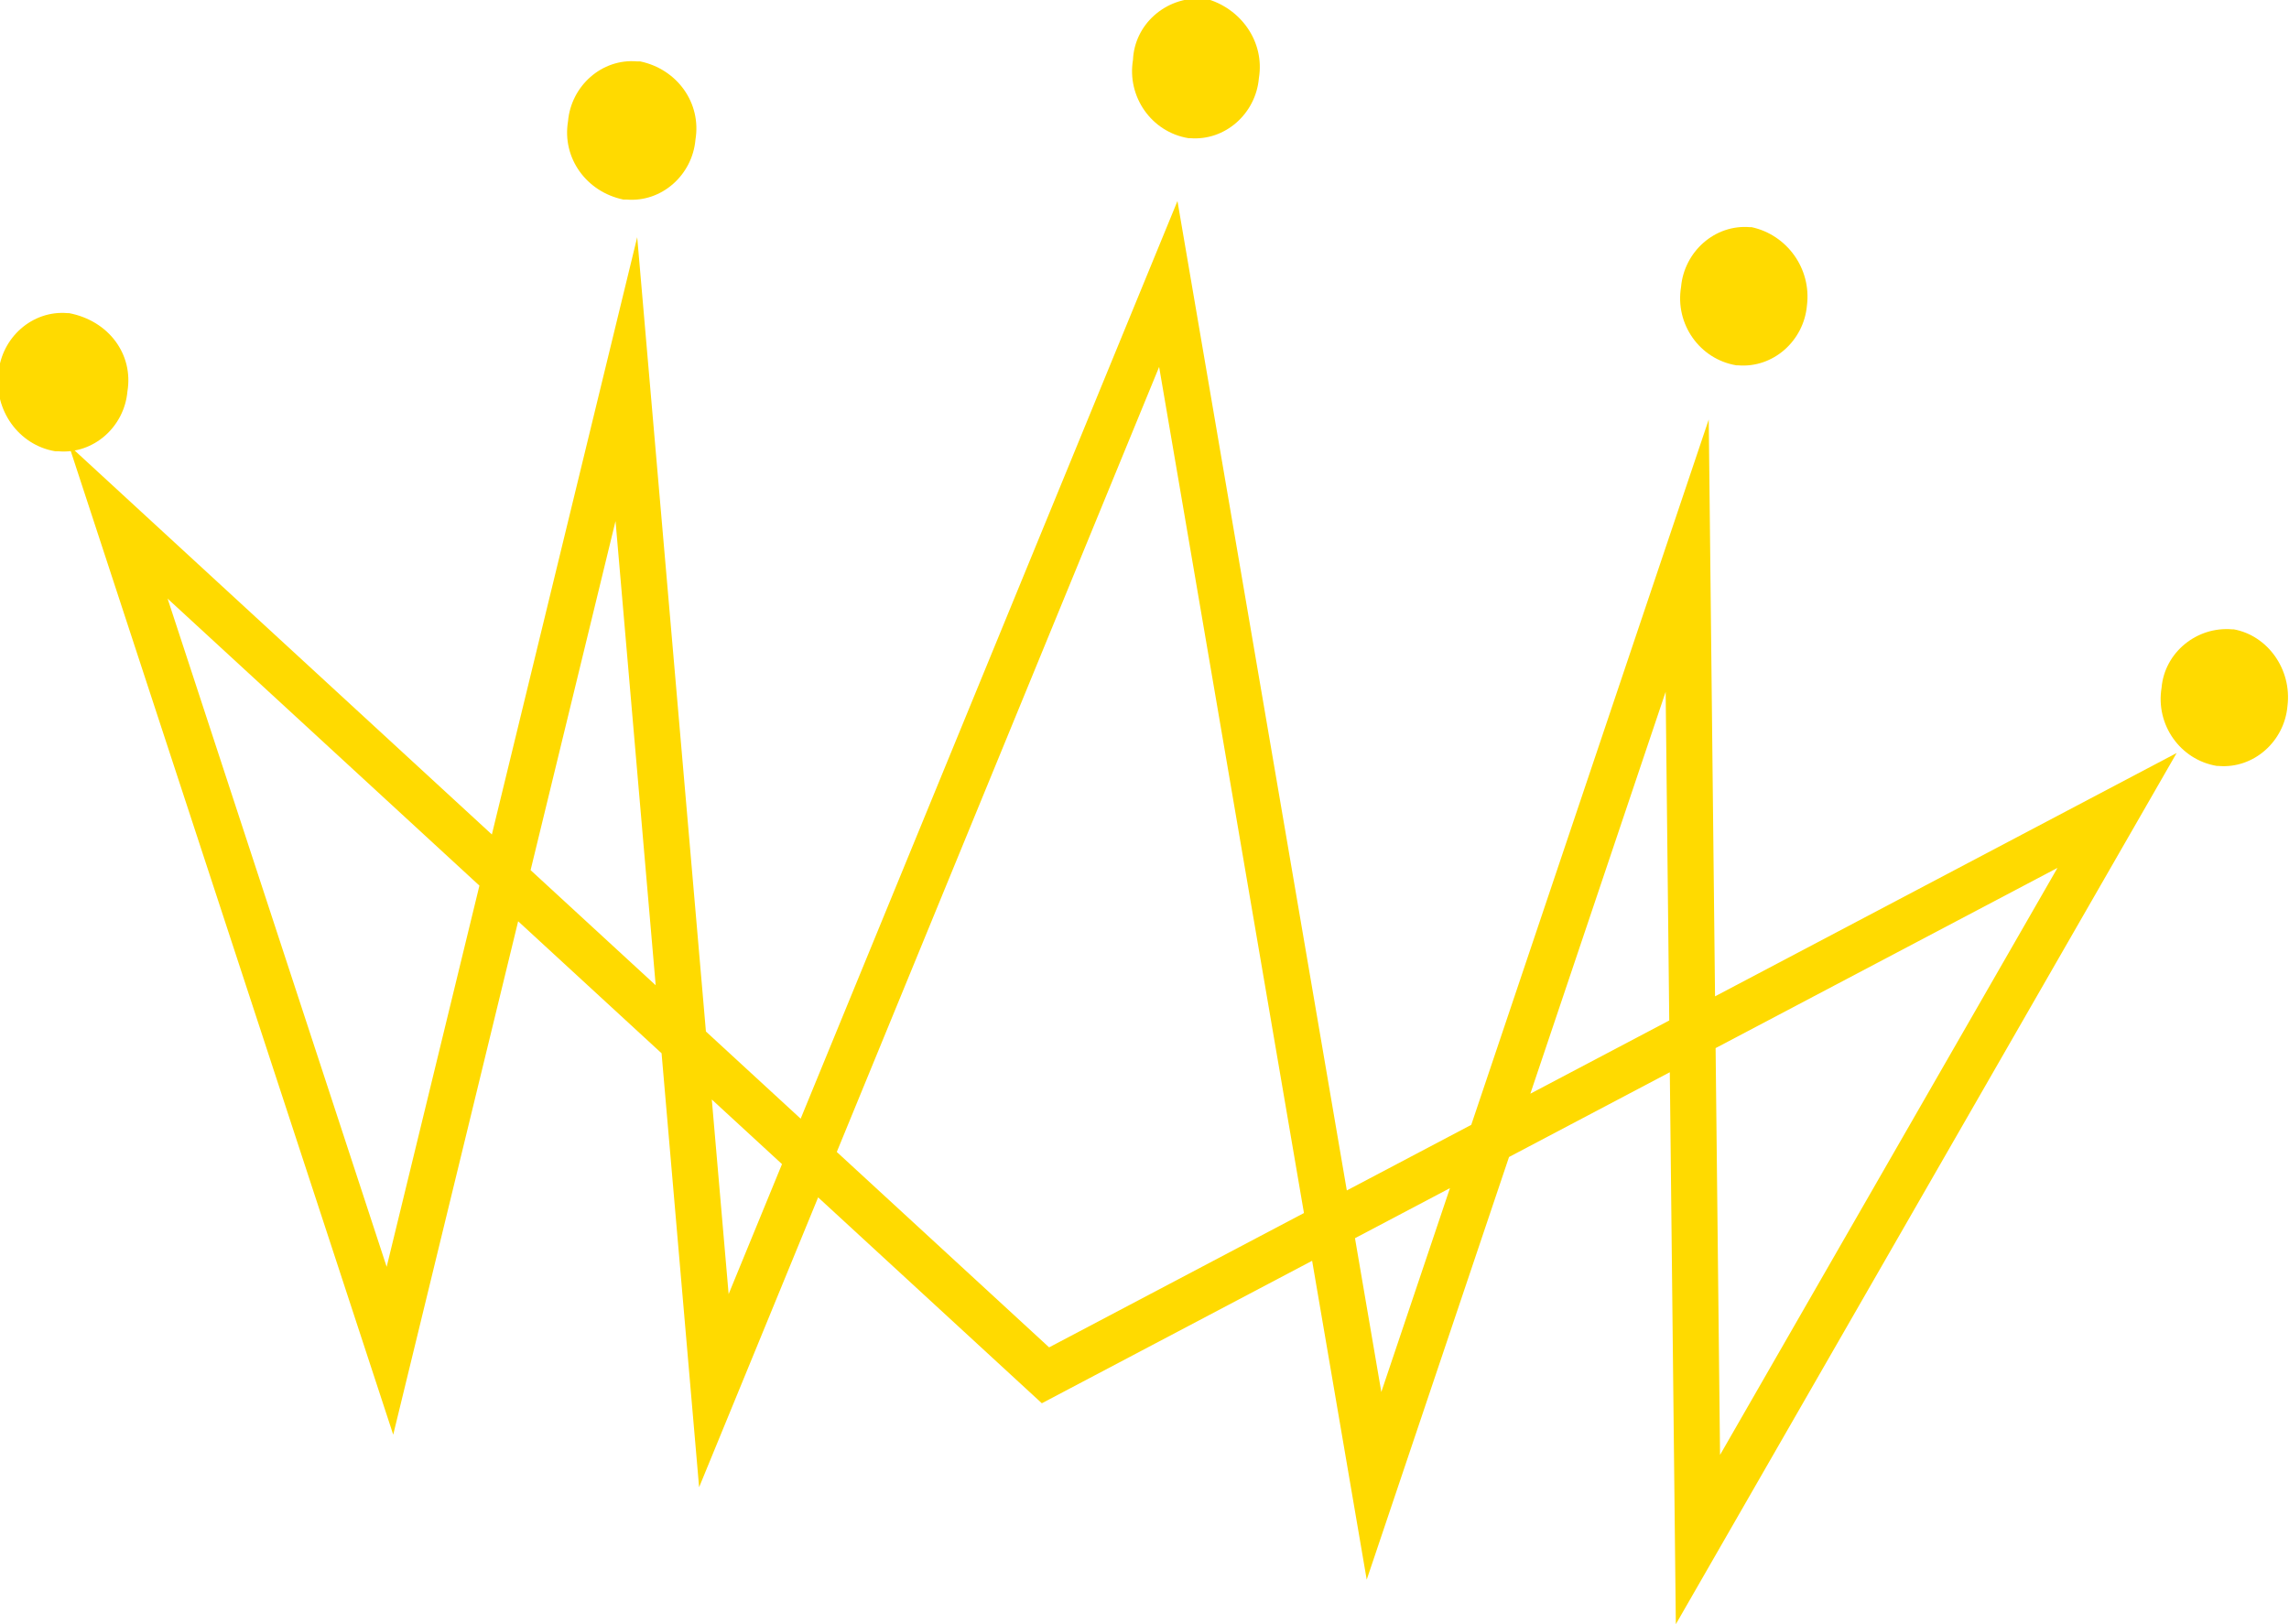 <?xml version="1.0" encoding="utf-8"?>
<!-- Generator: Adobe Illustrator 24.3.0, SVG Export Plug-In . SVG Version: 6.00 Build 0)  -->
<svg version="1.1" id="Capa_1" xmlns="http://www.w3.org/2000/svg" xmlns:xlink="http://www.w3.org/1999/xlink" x="0px" y="0px"
	 viewBox="0 0 149.1 105.8" style="enable-background:new 0 0 149.1 105.8;" xml:space="preserve">
<style type="text/css">
	.st0{fill:none;stroke:#FFDA00;stroke-width:3;stroke-miterlimit:10;}
	.st1{fill:#FFDA00;}
</style>
<g id="Capa_1-2">
	<polygon class="st0" points="25.4,88 7.7,34 68.1,89.6 137.9,52.8 110.6,100.3 109.9,36.2 89.5,96.8 76.1,18.5 46.5,90.6 
		40.8,24.7 	"/>
	<path class="st1" d="M117.7,19.9c-0.2,2.3-2.2,4.1-4.5,3.9c0,0-0.1,0-0.1,0c-2.4-0.4-4-2.7-3.6-5.1c0.2-2.3,2.2-4.1,4.5-3.9
		c0,0,0.1,0,0.1,0C116.4,15.3,118,17.5,117.7,19.9"/>
	<path class="st1" d="M149,46c-0.2,2.3-2.2,4.1-4.5,3.9c0,0-0.1,0-0.1,0c-2.4-0.4-4-2.7-3.6-5.1c0.2-2.3,2.3-4,4.6-3.8
		c0,0,0.1,0,0.1,0C147.7,41.4,149.3,43.6,149,46"/>
	<path class="st1" d="M82,5.1c-0.2,2.3-2.2,4.1-4.5,3.9c0,0-0.1,0-0.1,0c-2.4-0.4-4-2.7-3.6-5.1c0.1-2.3,2.1-4.1,4.5-4
		c0.1,0,0.1,0,0.2,0C80.8,0.5,82.4,2.7,82,5.1"/>
	<path class="st1" d="M8.3,25.5c-0.2,2.3-2.2,4.1-4.5,3.9c-0.1,0-0.1,0-0.2,0c-2.4-0.4-4-2.7-3.7-5.1c0.2-2.3,2.2-4.1,4.5-3.9
		c0,0,0.1,0,0.1,0C7.1,20.9,8.7,23.1,8.3,25.5"/>
	<path class="st1" d="M45.3,9.1c-0.2,2.3-2.2,4.1-4.5,3.9c-0.1,0-0.1,0-0.2,0c-2.4-0.5-4-2.7-3.6-5.1c0.2-2.3,2.2-4.1,4.5-3.9
		c0.1,0,0.1,0,0.2,0C44.1,4.5,45.7,6.7,45.3,9.1"/>
</g>
</svg>
